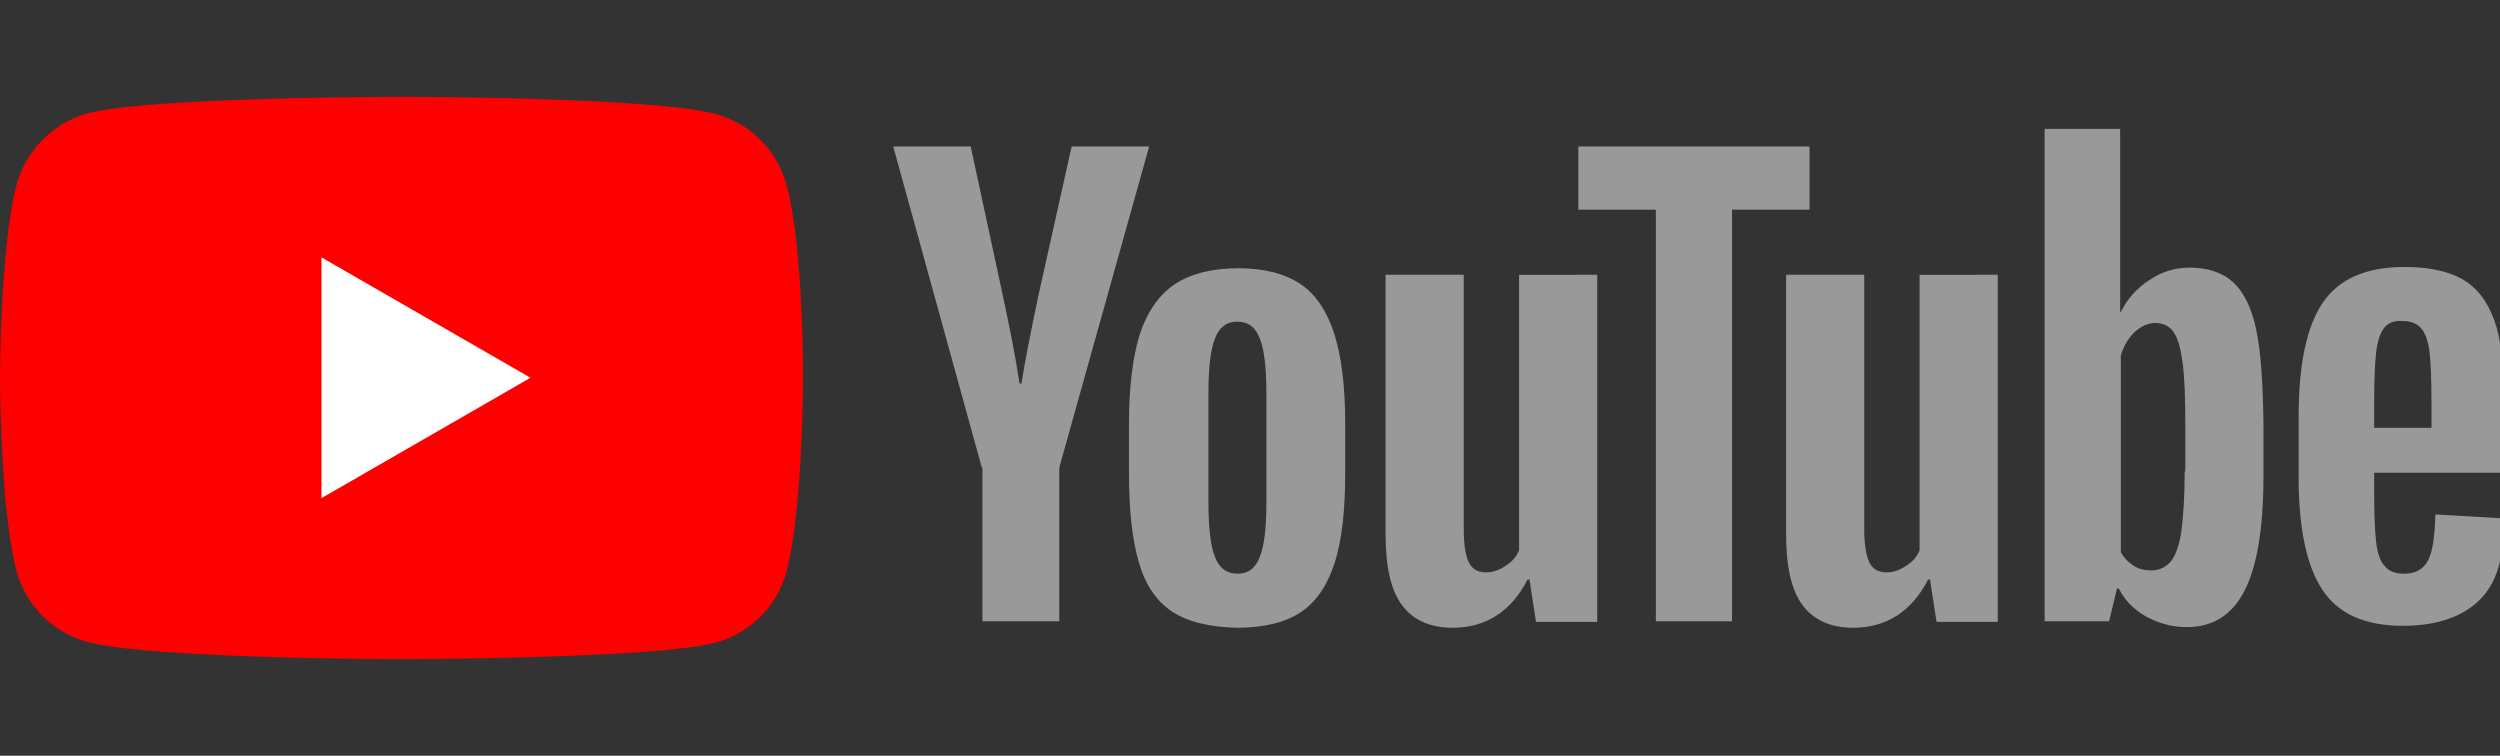 <svg version="1.1" viewBox="0 0 87.523 26.458" xmlns="http://www.w3.org/2000/svg"><rect x="0" y="0" width="87.523" height="26.458" fill="#333333" stroke="none"/><g transform="translate(-66.784 -129.82)"><path d="m94.318 136.29c-.324-1.204-1.274-2.154-2.478-2.478-2.2-.602-10.999-.602-10.999-.602s-8.8 0-10.999.579c-1.181.324-2.154 1.297-2.478 2.501-.579 2.2-.579 6.762-.579 6.762s0 4.585.579 6.762c.324 1.204 1.274 2.154 2.478 2.478 2.223.602 10.999.602 10.999.602s8.8 0 10.999-.579c1.204-.324 2.154-1.274 2.478-2.478.579-2.2.579-6.762.579-6.762s.023-4.585-.579-6.785z" style="fill:#ff0000;stroke-width:.232"/><path d="m78.038 147.26 7.317-4.215-7.317-4.215z" style="fill:#ffffff;stroke-width:.232"/><g transform="matrix(.228 0 0 .228 67.617 133.58)" style="fill:#999999"><path class="st2" d="m176.3 77.4c-2.4-1.6-4.1-4.1-5.1-7.6-1-3.4-1.5-8-1.5-13.6v-7.7c0-5.7.6-10.3 1.7-13.8 1.2-3.5 3-6 5.4-7.6 2.5-1.6 5.7-2.4 9.7-2.4 3.9 0 7.1.8 9.5 2.4s4.1 4.2 5.2 7.6 1.7 8 1.7 13.8v7.7c0 5.7-.5 10.2-1.6 13.7-1.1 3.4-2.8 6-5.2 7.6s-5.7 2.4-9.8 2.4c-4.2-.1-7.6-.9-10-2.5zm13.5-8.4c.7-1.7 1-4.6 1-8.5v-16.6c0-3.8-.3-6.6-1-8.4s-1.8-2.6-3.5-2.6c-1.6 0-2.8.9-3.4 2.6-.7 1.8-1 4.6-1 8.4v16.6c0 3.9.3 6.8 1 8.5.6 1.7 1.8 2.6 3.5 2.6 1.6 0 2.7-.8 3.4-2.6zm171.1-12.7v2.7c0 3.4.1 6 .3 7.7s.6 3 1.3 3.7c.6.8 1.6 1.2 3 1.2 1.8 0 3-.7 3.7-2.1s1-3.7 1.1-7l10.3.6c.1.5.1 1.1.1 1.9 0 4.9-1.3 8.6-4 11s-6.5 3.6-11.4 3.6c-5.9 0-10-1.9-12.4-5.6s-3.6-9.4-3.6-17.2v-9.3c0-8 1.2-13.8 3.7-17.5s6.7-5.5 12.6-5.5c4.1 0 7.3.8 9.5 2.3s3.7 3.9 4.6 7c.9 3.2 1.3 7.6 1.3 13.2v9.1h-20.1zm1.5-22.4c-.6.8-1 2-1.2 3.7s-.3 4.3-.3 7.8v3.8h8.8v-3.8c0-3.4-.1-6-.3-7.8s-.7-3-1.3-3.7-1.6-1.1-2.8-1.1c-1.4-.1-2.3.3-2.9 1.1zm-215.3 21.4-13.6-49.3h11.9l4.8 22.3c1.2 5.5 2.1 10.2 2.7 14.1h.3c.4-2.8 1.3-7.4 2.7-14l5-22.4h11.9l-13.8 49.3v23.6h-11.8v-23.6zm94.5-29.6v53.3h-9.4l-1-6.5h-.3c-2.5 4.9-6.4 7.4-11.5 7.4-3.5 0-6.1-1.2-7.8-3.5s-2.5-5.9-2.5-10.9v-39.8h12v39.1c0 2.4.3 4.1.8 5.1s1.4 1.5 2.6 1.5c1 0 2-.3 3-1 1-.6 1.7-1.4 2.1-2.4v-42.3zm61.5 0v53.3h-9.4l-1-6.5h-.3c-2.5 4.9-6.4 7.4-11.5 7.4-3.5 0-6.1-1.2-7.8-3.5s-2.5-5.9-2.5-10.9v-39.8h12v39.1c0 2.4.3 4.1.8 5.1s1.4 1.5 2.6 1.5c1 0 2-.3 3-1 1-.6 1.7-1.4 2.1-2.4v-42.3z" style="fill:#999999"/><path class="st2" d="m274.2 15.7h-11.9v63.2h-11.7v-63.2h-11.9v-9.7h35.5zm68.6 18.5c-.7-3.4-1.9-5.8-3.5-7.3s-3.9-2.3-6.7-2.3c-2.2 0-4.3.6-6.2 1.9-1.9 1.2-3.4 2.9-4.4 4.9h-.1v-28.1h-11.6v75.6h9.9l1.2-5h.3c.9 1.8 2.3 3.2 4.2 4.3 1.9 1 3.9 1.6 6.2 1.6 4.1 0 7-1.9 8.9-5.6s2.9-9.6 2.9-17.5v-8.4c-.1-6.1-.4-10.8-1.1-14.1zm-11 21.7c0 3.9-.2 6.9-.5 9.1s-.9 3.8-1.6 4.7c-.8.9-1.8 1.4-3 1.4-1 0-1.9-.2-2.7-.7s-1.5-1.2-2-2.1v-30.2c.4-1.4 1.1-2.6 2.1-3.6 1-.9 2.1-1.4 3.2-1.4 1.2 0 2.2.5 2.8 1.4.7 1 1.1 2.6 1.4 4.8.3 2.3.4 5.5.4 9.6v7z" style="fill:#999999"/></g></g></svg>
